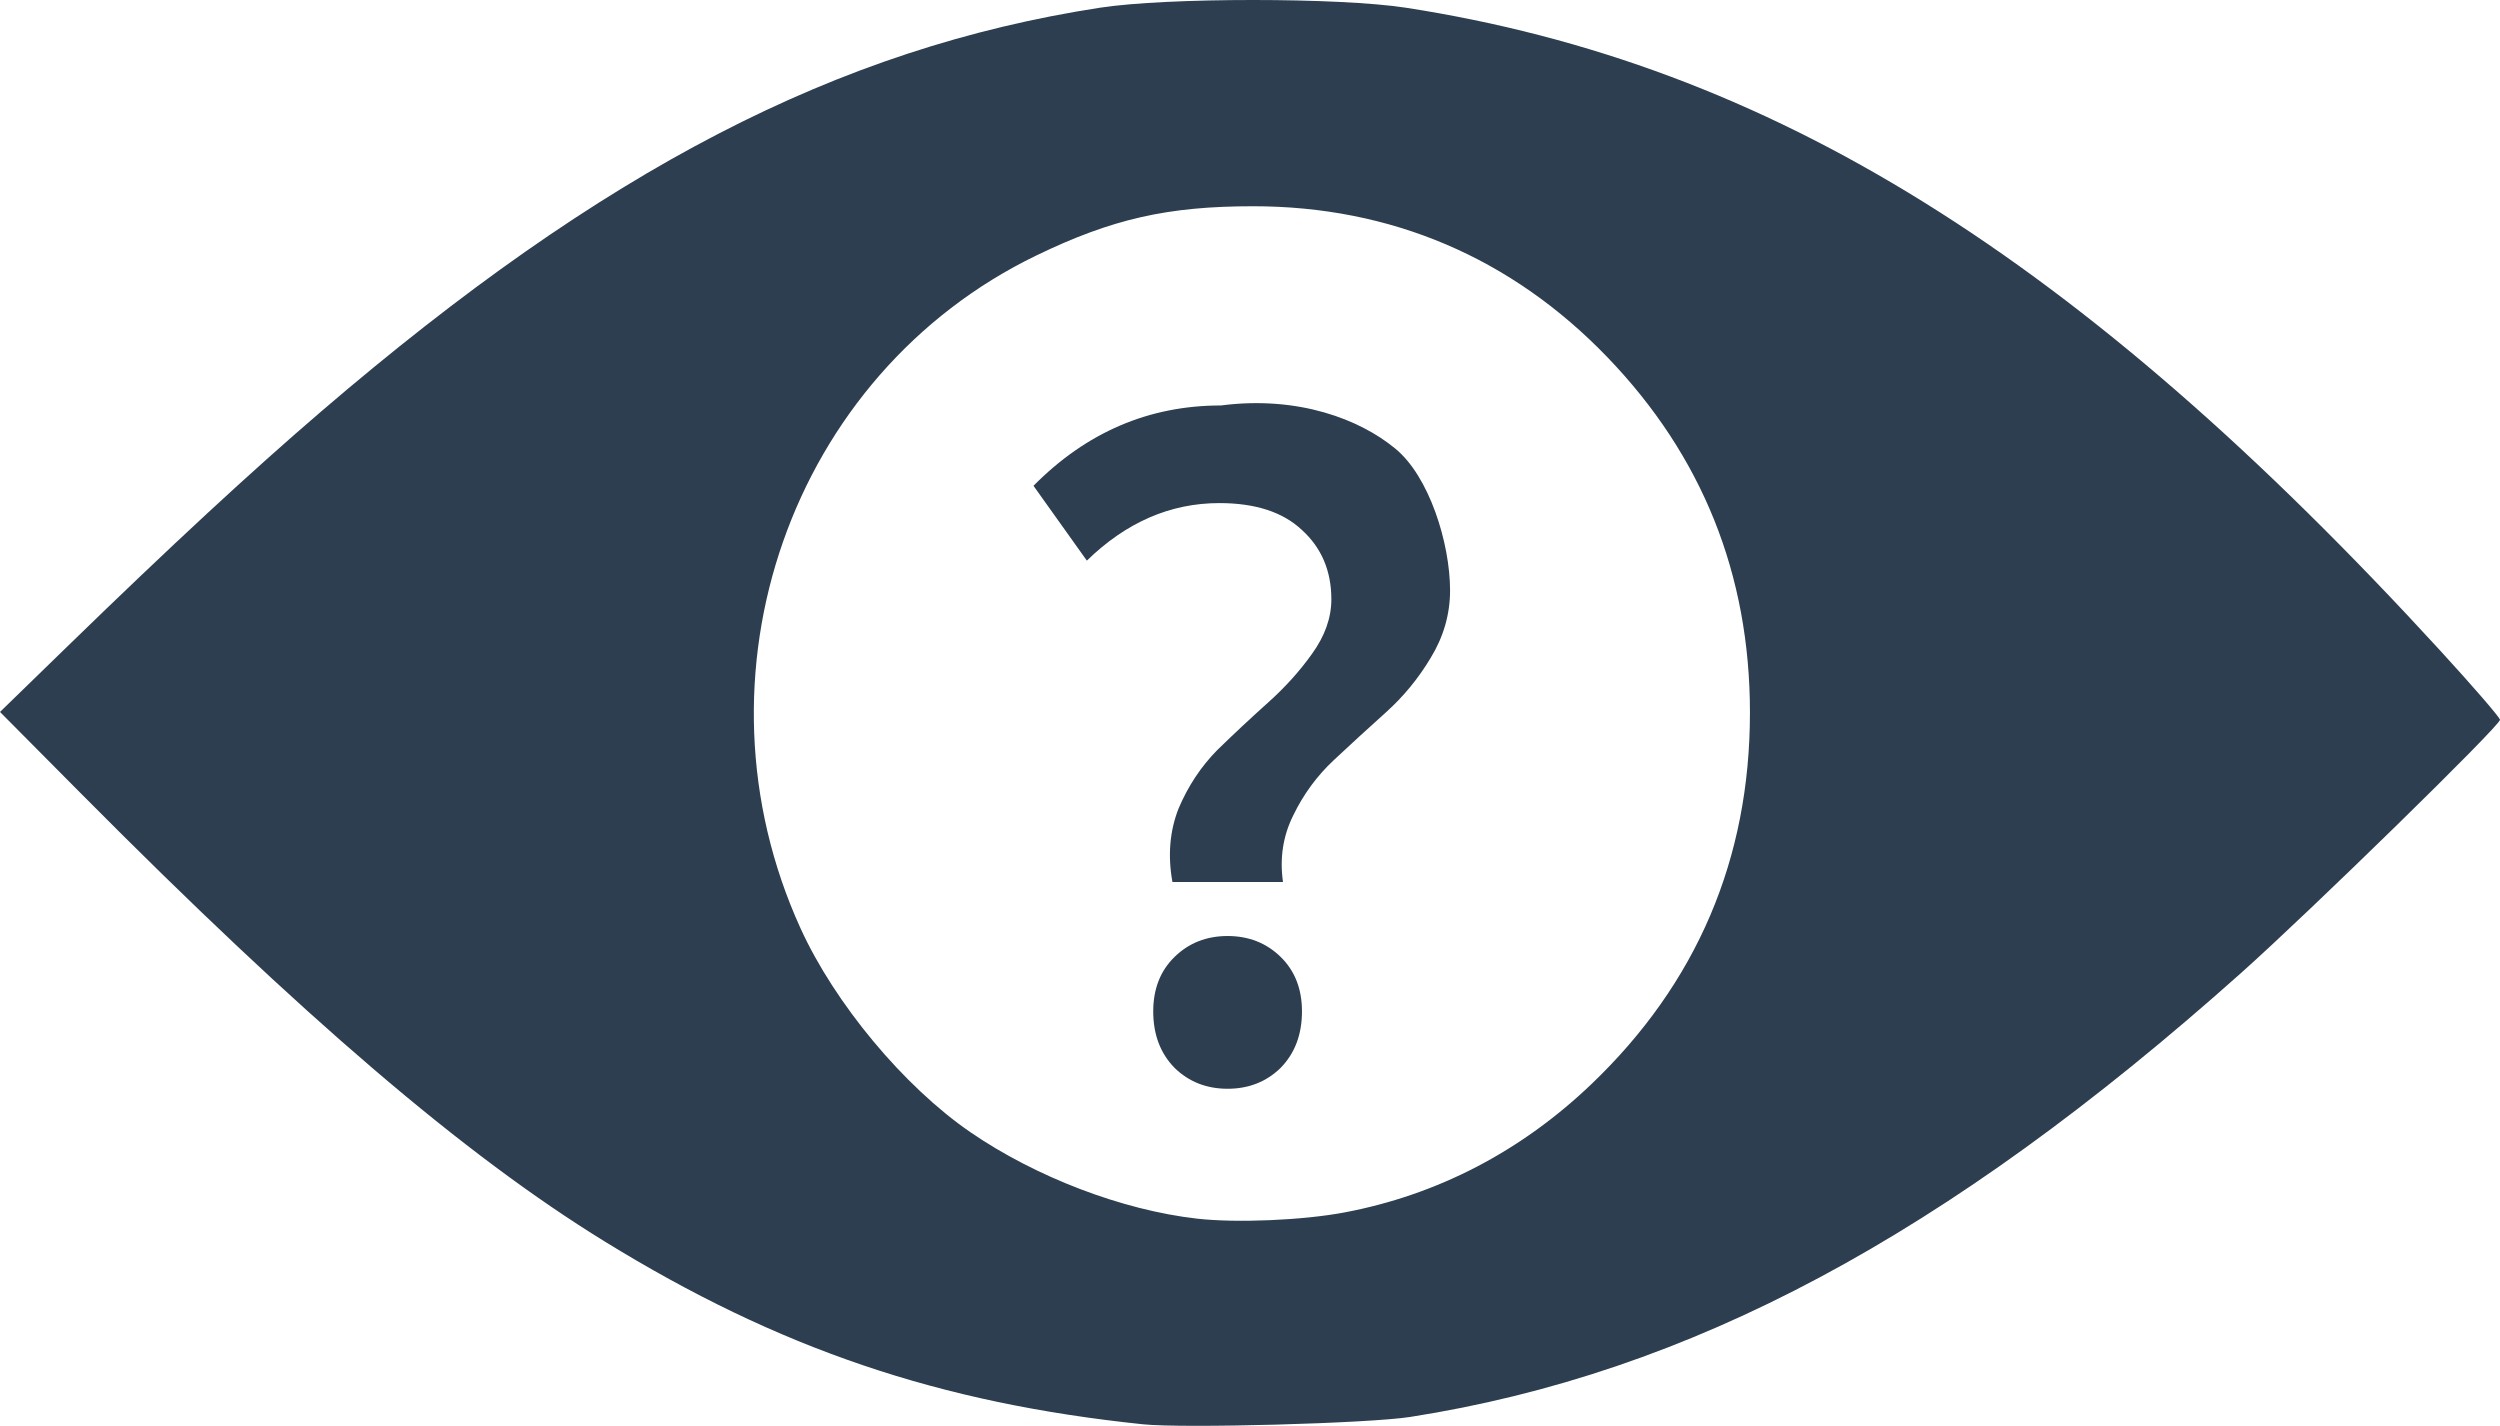 <?xml version="1.0" encoding="UTF-8" standalone="no"?>
<!-- Created with Inkscape (http://www.inkscape.org/) -->

<svg
   xmlns:dc="http://purl.org/dc/elements/1.1/"
   xmlns:cc="http://creativecommons.org/ns#"
   xmlns:rdf="http://www.w3.org/1999/02/22-rdf-syntax-ns#"
   xmlns:svg="http://www.w3.org/2000/svg"
   xmlns="http://www.w3.org/2000/svg"
   xmlns:sodipodi="http://sodipodi.sourceforge.net/DTD/sodipodi-0.dtd"
   xmlns:inkscape="http://www.inkscape.org/namespaces/inkscape"
   id="svg2"
   version="1.1"
   inkscape:version="0.48.5 r10040"
   width="612.5"
   height="349.329"
   sodipodi:docname="logo-404.svg">
  <defs
     id="defs6" />
  <sodipodi:namedview
     pagecolor="#ffffff"
     bordercolor="#666666"
     borderopacity="1"
     objecttolerance="10"
     gridtolerance="10"
     guidetolerance="10"
     inkscape:pageopacity="0"
     inkscape:pageshadow="2"
     inkscape:window-width="1920"
     inkscape:window-height="1013"
     id="namedview4"
     showgrid="false"
     inkscape:zoom="0.73902439"
     inkscape:cx="-249.69915"
     inkscape:cy="267.16462"
     inkscape:window-x="0"
     inkscape:window-y="28"
     inkscape:window-maximized="1"
     inkscape:current-layer="svg2"
     fit-margin-top="0"
     fit-margin-left="0"
     fit-margin-right="0"
     fit-margin-bottom="0" />
  <path
     inkscape:connector-curvature="0"
     id="logo_svg"
     d="M 280,348.949 C 230.006,343.74 190.799,330.42 148.125,304.147 113.696,282.949 74.273,249.234 20,194.57 L 0,174.426 16.5,158.385 C 41.885,133.706 61.482,115.564 78.766,100.742 147.836,41.512 205.122,11.821 269.5,1.887 c 16.34,-2.522 58.738,-2.515 75,0.012 89.268,13.871 164.743,60.799 253.422,157.569 8.018,8.75 14.578,16.346 14.578,16.881 0,1.465 -46.422,46.851 -63.519,62.102 -72.287,64.482 -134.939,97.951 -203.481,108.7 -10.118,1.587 -55.558,2.834 -65.5,1.798 z m 49.472,-51.916 c 22.75,-4.316 43.197,-14.95 60.434,-31.431 25.832,-24.698 38.832,-55.168 38.832,-91.015 0,-33.814 -11.667,-62.903 -34.918,-87.06 C 370.325,63.117 340.771,50.523 307,50.53 c -20.941,0.004 -34.548,3.094 -53.066,12.046 -60.193,29.101 -86.057,102.867 -57.805,164.861 8.412,18.459 25.359,38.794 41.64,49.964 16.046,11.009 37.191,19.078 55.454,21.162 9.687,1.105 25.978,0.417 36.249,-1.531 z"
     style="fill:#2c3e50;fill-opacity:1"
     inkscape:label="#path2993"
     sodipodi:nodetypes="ssscsssssssssssssssssss" />
  <g
     style="font-size:40px;font-style:normal;font-weight:normal;line-height:125%;letter-spacing:0px;word-spacing:0px;fill:#2c3e50;fill-opacity:1;stroke:none;font-family:Sans"
     id="text3439"
     transform="matrix(1.248,0,0,1.215,-886.826,12.388)">
    <path
       d="m 940.762,167.652 c -0.933,-5.333 -0.533,-10.267 1.2,-14.8 1.867,-4.533 4.4,-8.467 7.6,-11.8 3.333,-3.333 6.667,-6.533 10,-9.6 3.333,-3.067 6.2,-6.333 8.6,-9.8 2.533,-3.6 3.8,-7.267 3.8,-11 -8e-5,-5.733 -1.933,-10.4 -5.8,-14 -3.733,-3.6 -9.133,-5.4 -16.2,-5.4 -9.6,1.23e-4 -18.267,3.867 -26,11.6 L 913.485,87.763 c 10.4,-10.8 22.667,-16.2 36.8,-16.2 15.259,-2.03 27.304,2.867 34.104,8.6 6.8,5.6 10.876,19.223 10.877,28.689 -9e-5,4.8 -1.267,9.333 -3.8,13.6 -2.4,4.133 -5.333,7.8 -8.8,11 -3.467,3.2 -6.867,6.4 -10.2,9.6 -3.333,3.2 -6,6.933 -8,11.2 -2,4.133 -2.667,8.6 -2,13.4 l -21.704,0 m -3.77,26.096 c -4e-5,-4.533 1.4,-8.2 4.2,-11 2.8,-2.8 6.267,-4.2 10.4,-4.2 4.133,3e-5 7.6,1.4 10.4,4.2 2.8,2.8 4.2,6.467 4.2,11 -7e-5,4.667 -1.4,8.467 -4.2,11.4 -2.8,2.8 -6.267,4.2 -10.4,4.2 -4.133,0 -7.6,-1.4 -10.4,-4.2 -2.8,-2.933 -4.2,-6.733 -4.2,-11.4"
       style="font-size:200px;fill:#2c3e50;fill-opacity:1;font-family:'SourceCodePro+Powerline+Awesome Regular';-inkscape-font-specification:'SourceCodePro+Powerline+Awesome Regular'"
       id="path3444"
       inkscape:connector-curvature="0"
       sodipodi:nodetypes="cccsccccccccccssccccsccccscc" />
  </g>
</svg>
